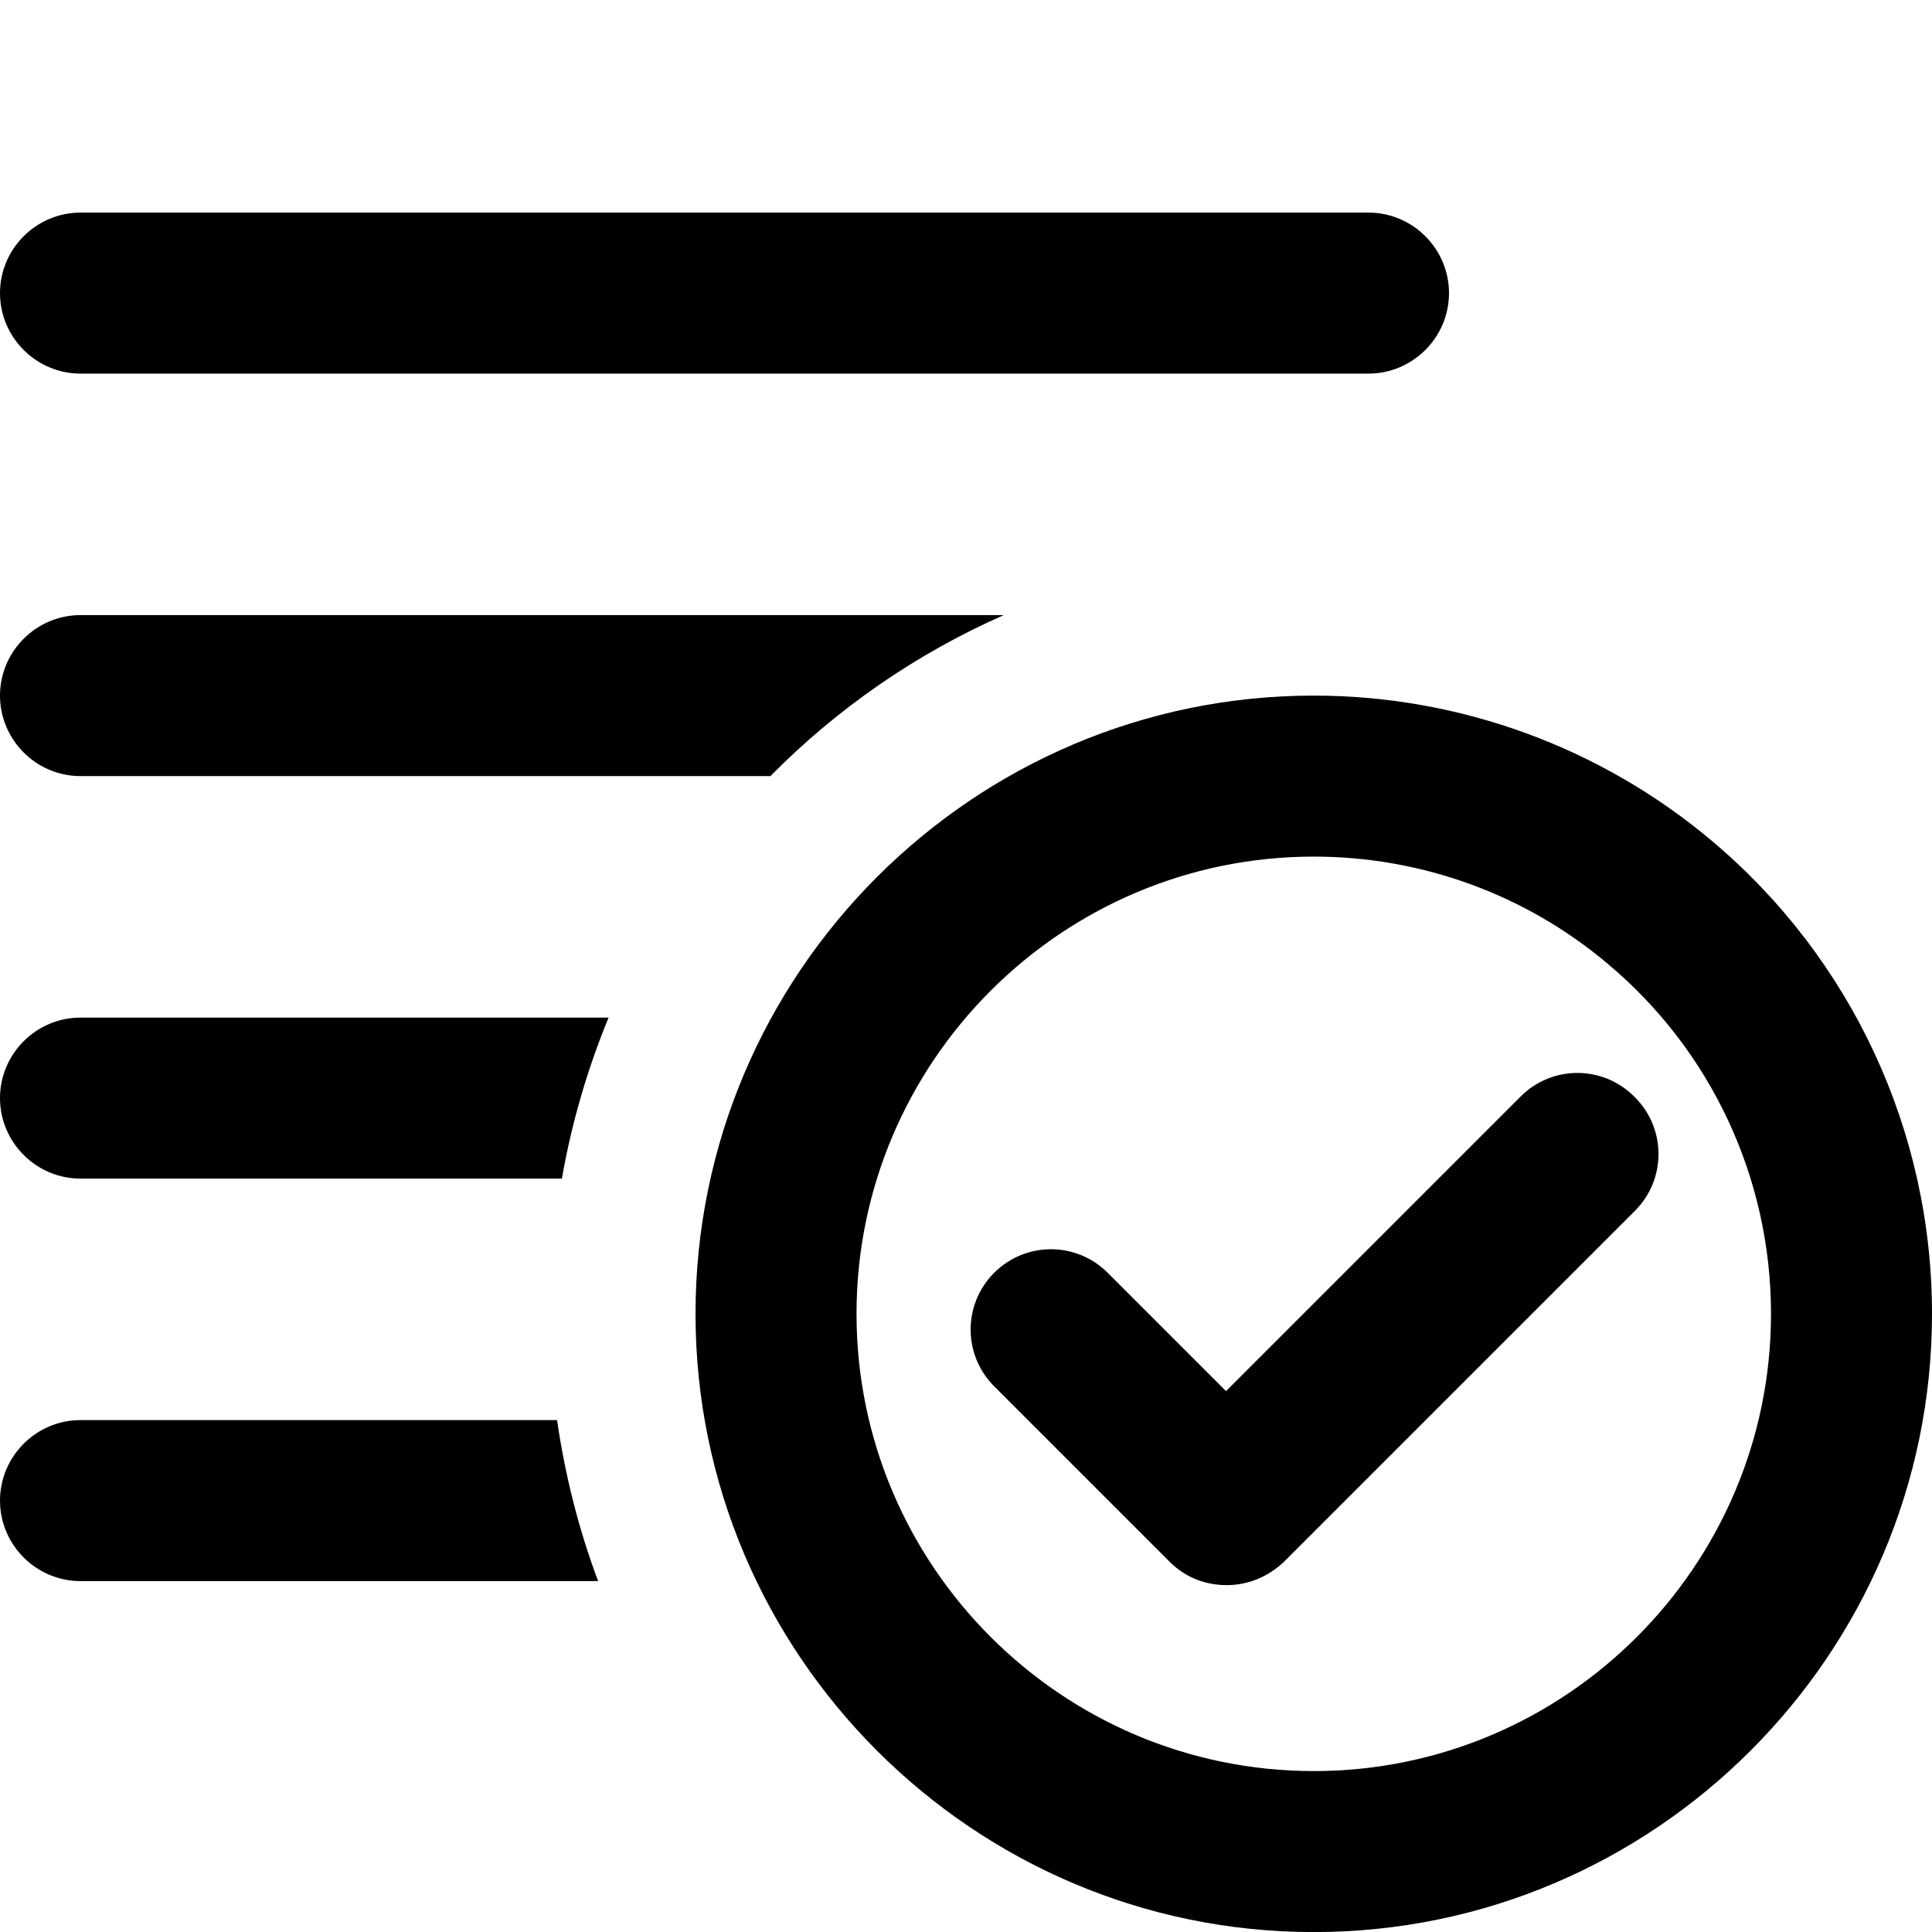 <svg width="24" height="24" viewBox="0 0 24 24" fill="none" xmlns="http://www.w3.org/2000/svg">
<g clip-path="url(#clip0_6916_73738)">
<path d="M1 17.641C0.45 17.641 0 18.091 0 18.641C0 19.191 0.45 19.641 1 19.641H7.43C7.19 19.001 7.02 18.331 6.92 17.641H1ZM1 4.641H17C17.55 4.641 18 4.191 18 3.641C18 3.091 17.55 2.641 17 2.641H1C0.45 2.641 0 3.091 0 3.641C0 4.191 0.45 4.641 1 4.641ZM1 9.641H9.57C10.4 8.801 11.38 8.121 12.47 7.641H1C0.45 7.641 0 8.091 0 8.641C0 9.191 0.45 9.641 1 9.641ZM0 13.641C0 14.191 0.45 14.641 1 14.641H6.98C7.1 13.951 7.3 13.271 7.56 12.641H1C0.45 12.641 0 13.091 0 13.641ZM20.3 13.621C19.91 13.231 19.28 13.231 18.89 13.621L15.23 17.281L13.76 15.811C13.37 15.421 12.74 15.421 12.35 15.811C11.96 16.201 11.96 16.831 12.35 17.221L14.53 19.401C14.73 19.601 14.98 19.691 15.24 19.691C15.5 19.691 15.75 19.591 15.95 19.401L20.31 15.041C20.7 14.651 20.7 14.021 20.31 13.631L20.3 13.621ZM21.26 10.441C19.88 9.281 18.13 8.641 16.32 8.641C12.09 8.641 8.64 12.091 8.64 16.321C8.64 20.551 12.09 24.001 16.32 24.001C20.55 24.001 24 20.551 24 16.321C24 14.051 23 11.901 21.26 10.441ZM16.32 22.001C13.19 22.001 10.64 19.451 10.64 16.321C10.64 13.191 13.19 10.641 16.32 10.641C17.66 10.641 18.95 11.111 19.97 11.971C21.26 13.051 22 14.641 22 16.321C22 19.451 19.45 22.001 16.32 22.001Z" fill="black"/>
</g>
<defs>
<clipPath id="clip0_6916_73738">
<rect width="24" height="24" fill="white"/>
</clipPath>
</defs>
</svg>
